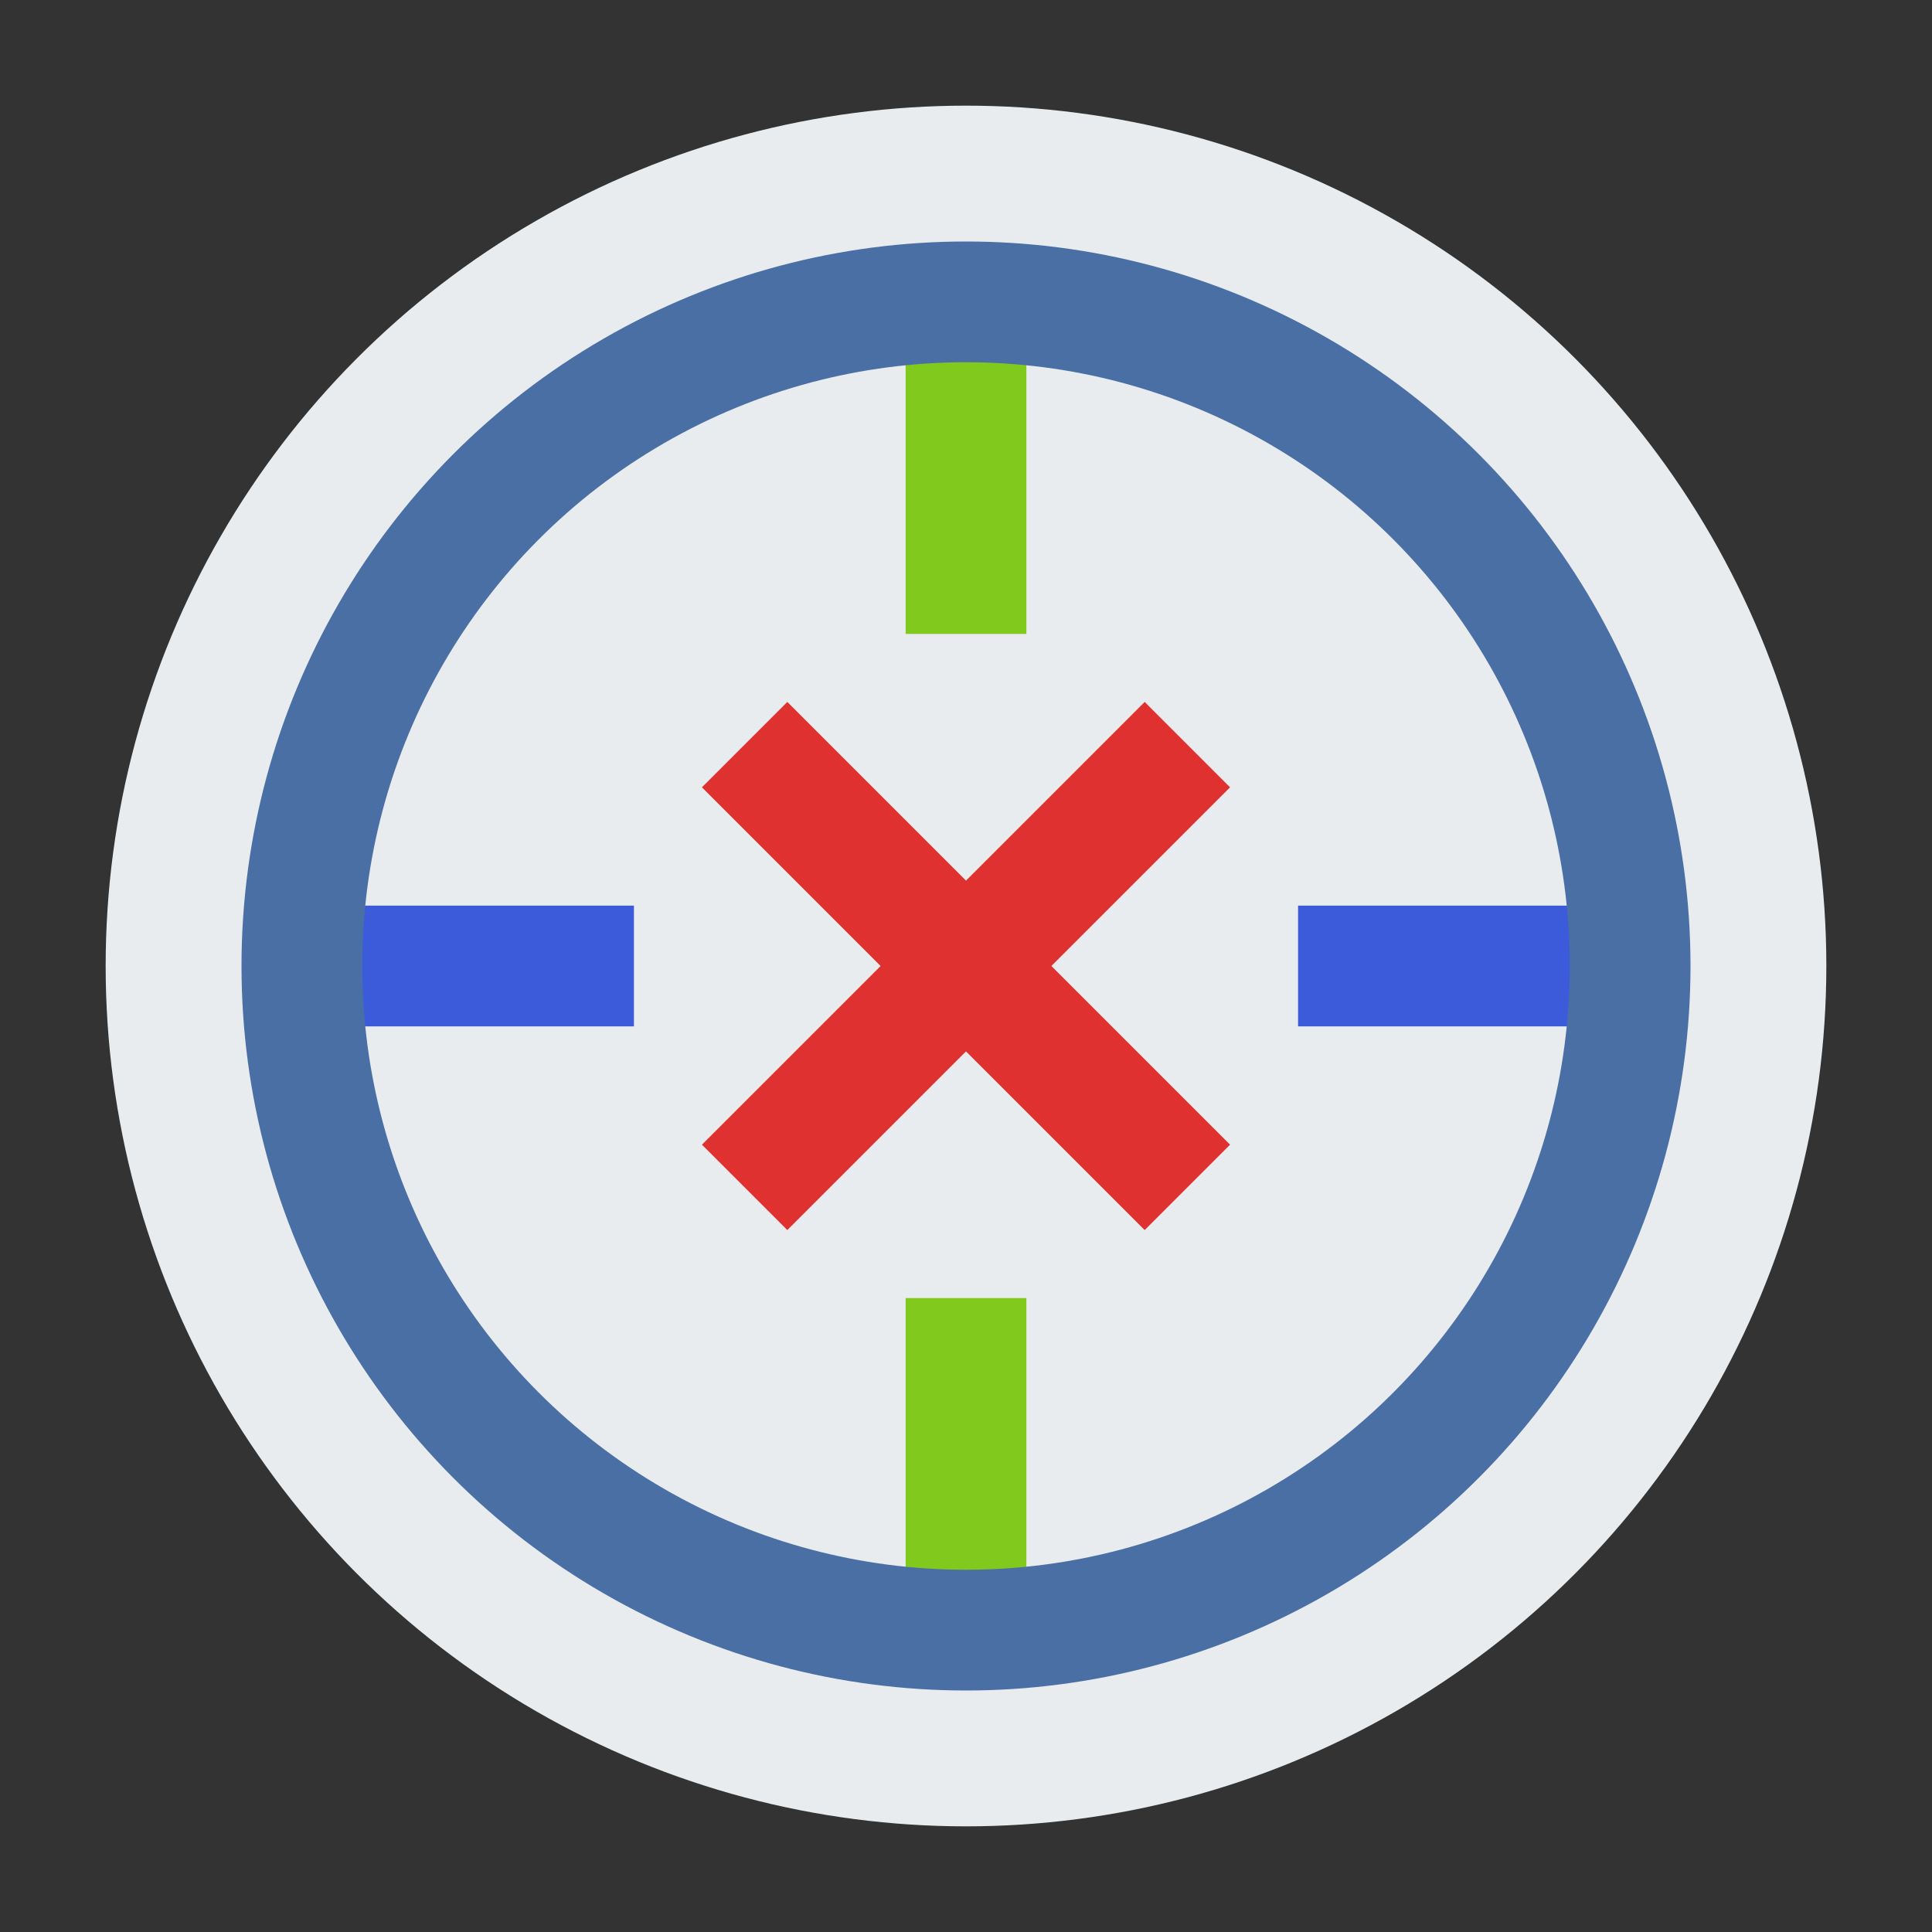 <?xml version="1.0" encoding="UTF-8" standalone="no"?>
<svg width="128" height="128" viewBox="0 0 128 128" xmlns="http://www.w3.org/2000/svg">
  <rect x="0" y="0" width="128" height="128" fill="#333333" stroke="none"/>
  <circle cx="64" cy="64" r="57" fill="#e9ecef" />
  <path d="M20,64 L42,64 M86,64 L108,64" stroke="#3b5bdb" stroke-width="8" />
  <path d="M64,20 L64,42 M64,86 L64,108" stroke="#82c91e" stroke-width="8" />
  <circle cx="64" cy="64" r="44" fill="none" stroke="#4a6fa5" stroke-width="8" />
  <path d="M49.333,49.333 L78.667,78.667 M49.333,78.667 L78.667,49.333" stroke="#e03131" stroke-width="8" />
</svg>